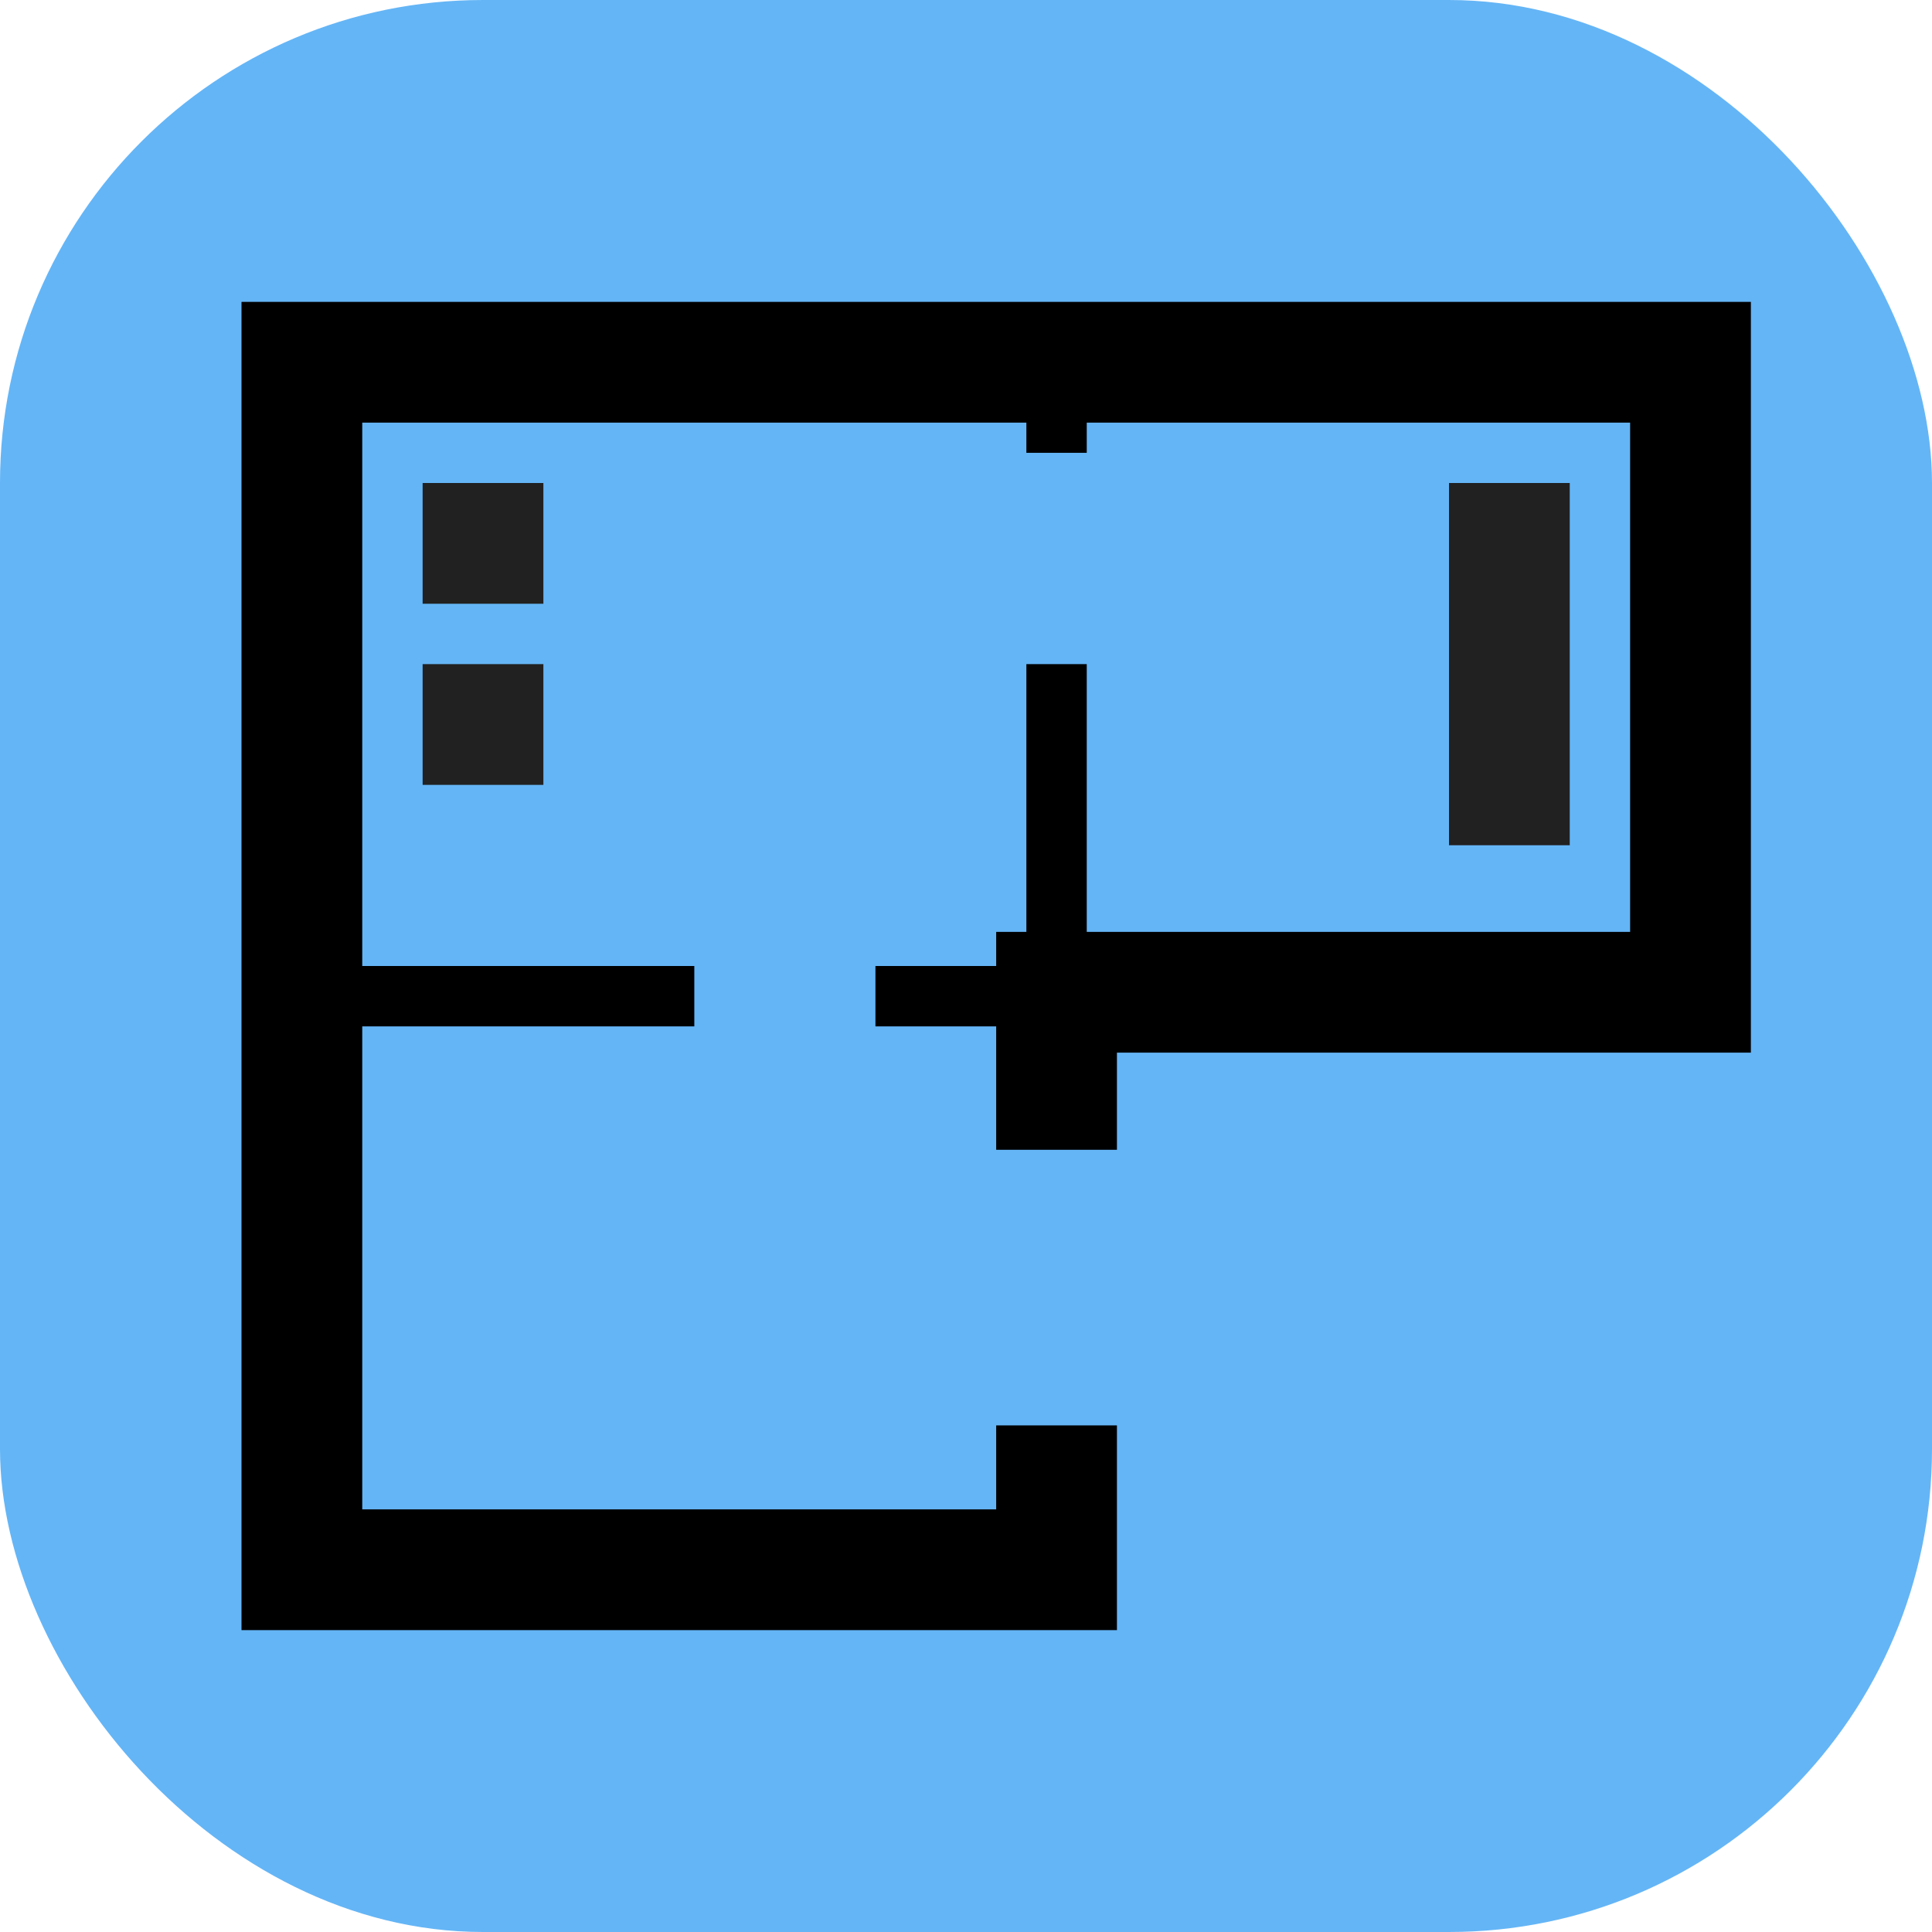 <svg width="32" height="32" viewBox="0 0 32 32" fill="none" xmlns="http://www.w3.org/2000/svg">
<rect width="32" height="32" rx="8" fill="#64B5F6"/>
<path d="M17.5 19.044V16.435H28V6H5V26H17.5V23.609" stroke="black" stroke-width="2"/>
<path d="M17.5 16.5V11M17.5 6V7.5" stroke="black"/>
<path d="M17.5 16.5H14.5M11.5 16.5H5" stroke="black"/>
<rect x="7" y="8" width="2" height="2" fill="#212121"/>
<rect x="7" y="11" width="2" height="2" fill="#212121"/>
<rect x="24" y="8" width="2" height="6" fill="#212121"/>
</svg>